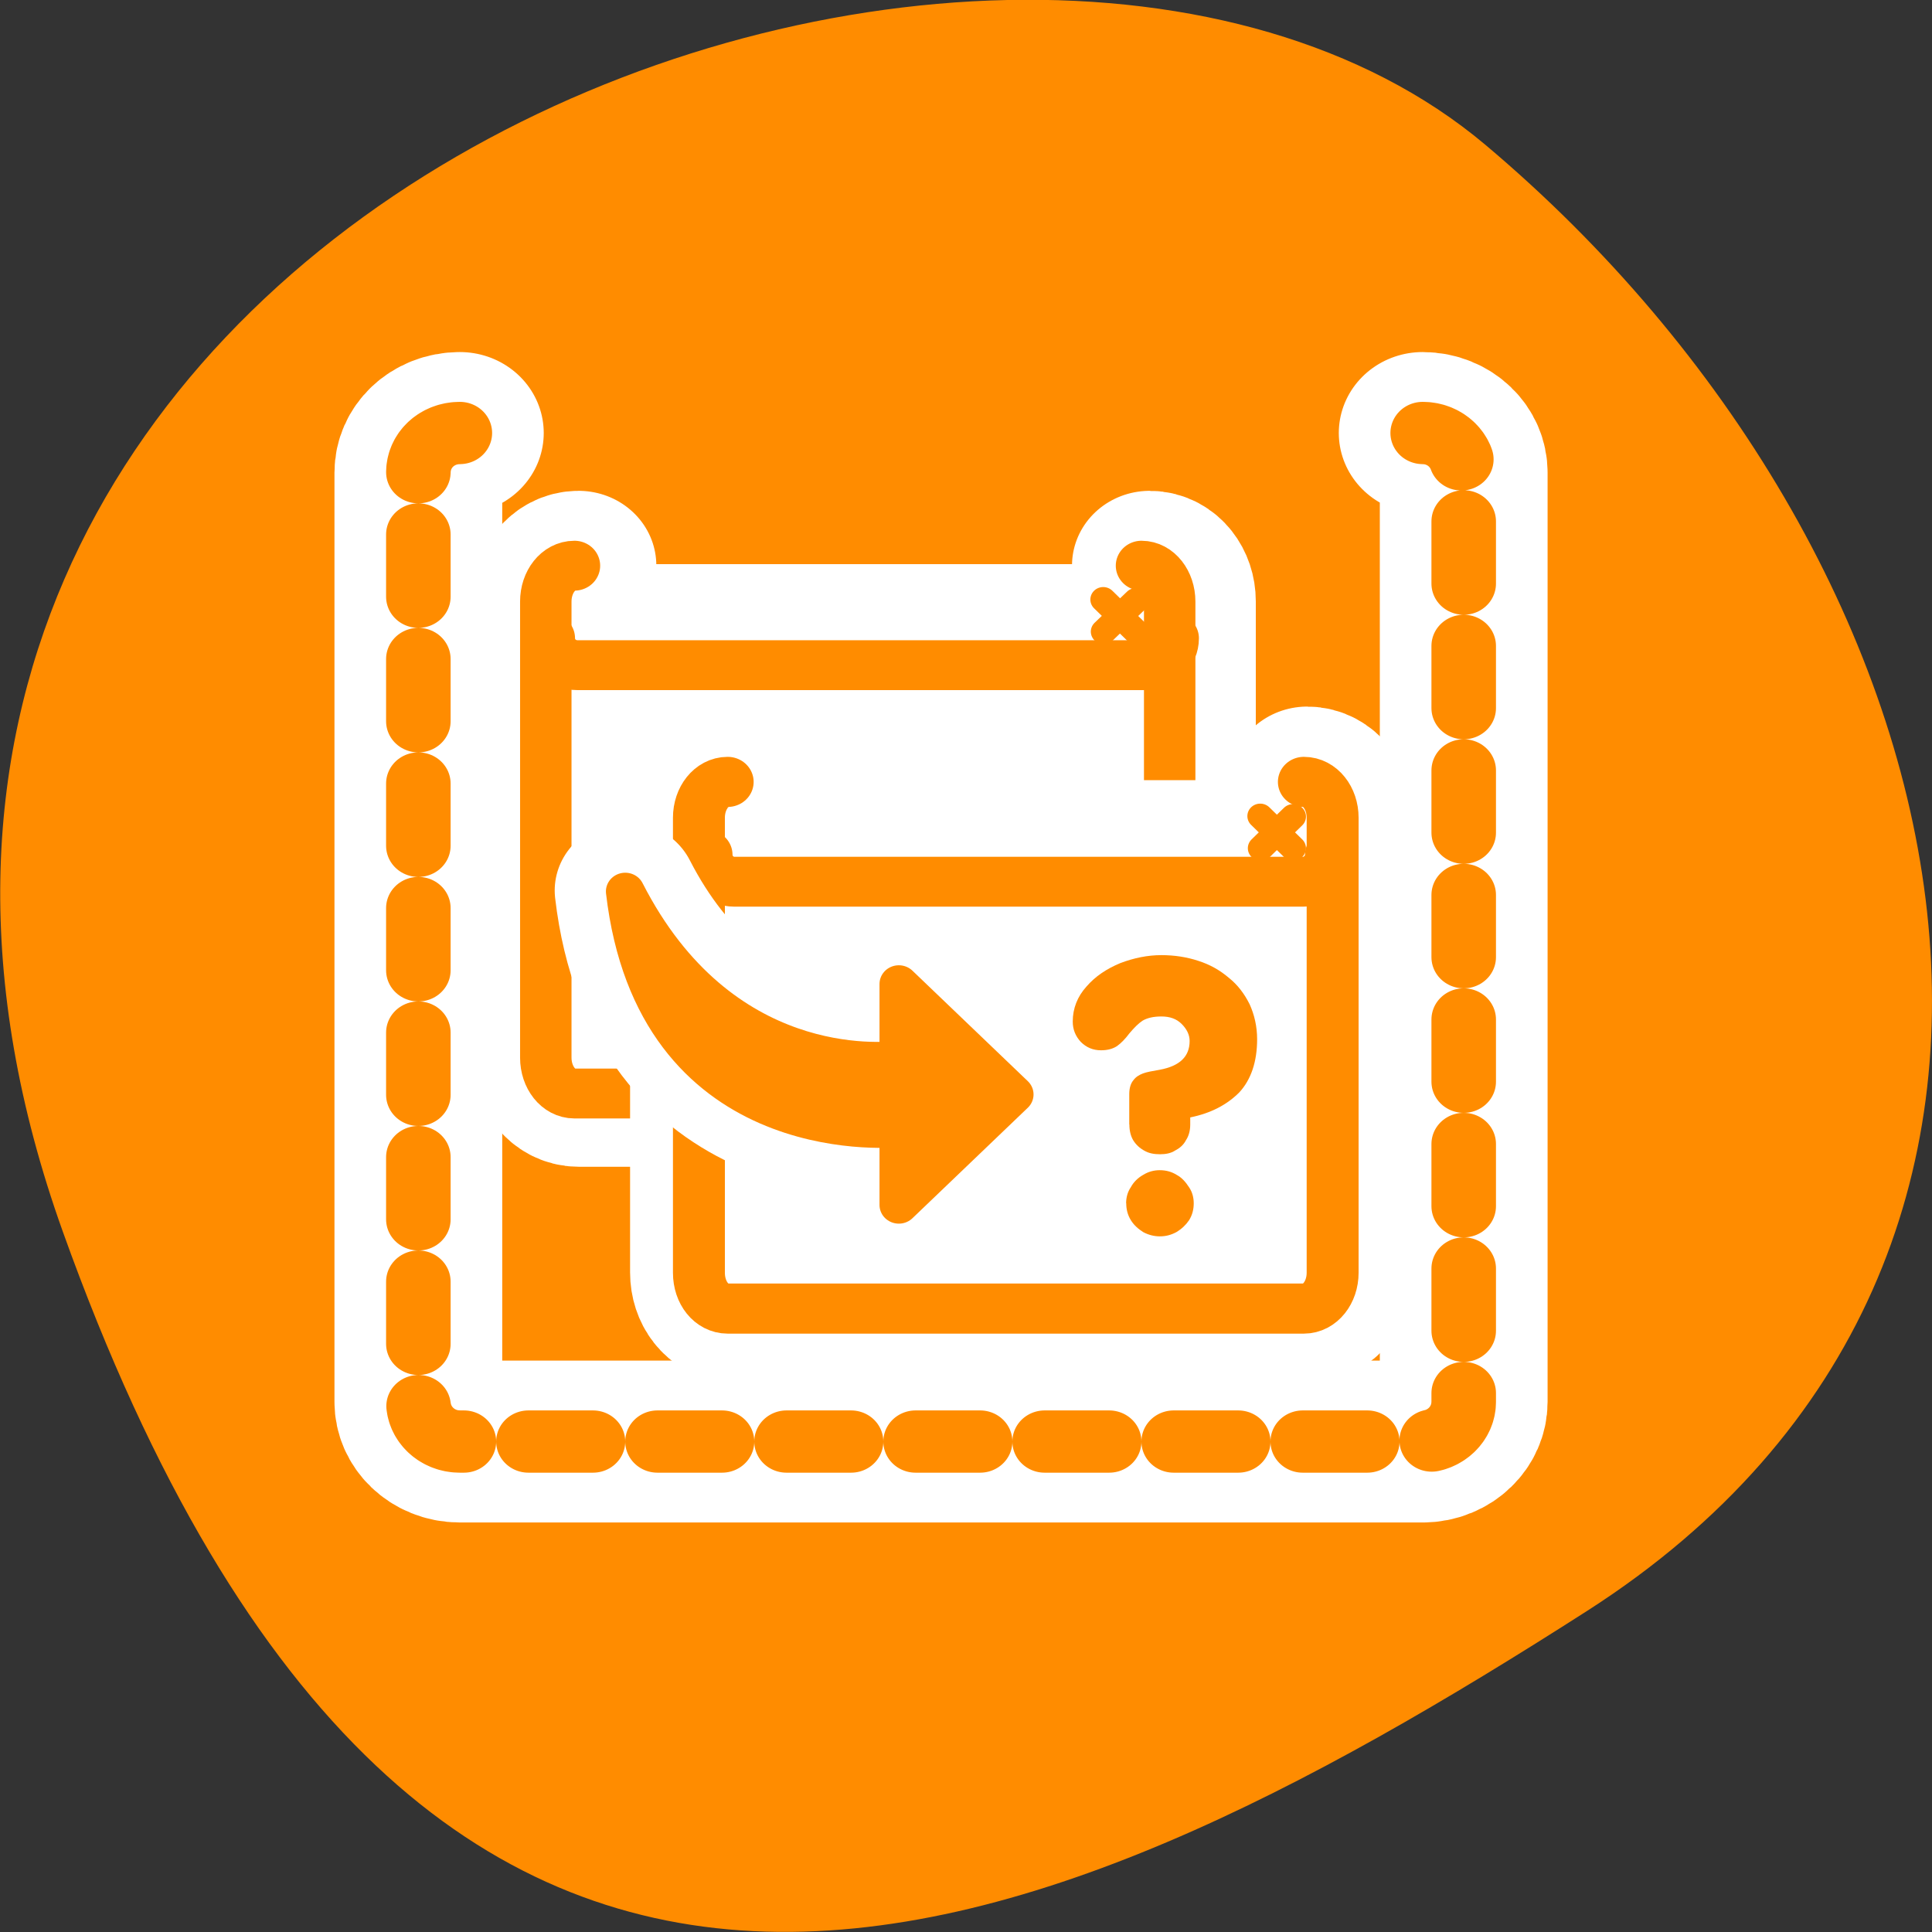 <svg xmlns="http://www.w3.org/2000/svg" viewBox="0 0 16 16"><rect x="0" y="0" width="16" height="16" fill="#333333" stroke="none"/><path d="m 0.52 10.199 c -2.988 -8.34 7.746 -12.395 11.781 -9 c 4.031 3.395 5.41 9.215 0.844 12.141 c -4.57 2.926 -9.641 5.195 -12.625 -3.141" style="fill:#ff8c00"/><g style="fill:none;stroke-linecap:round;stroke-linejoin:round"><g transform="matrix(0.171 0 0 0.165 2.665 2.811)"><path d="m 6.686 4.696 c -1.119 0 -2.01 0.876 -2.01 1.988 v 46.645 c 0 1.089 0.891 1.988 2.01 1.988 h 46.63 c 1.096 0 1.987 -0.899 1.987 -1.988 v -46.645 c 0 -1.112 -0.891 -1.988 -1.987 -1.988" style="stroke:#fff;stroke-width:8.125"/><path d="m 6.686 4.696 c -1.119 0 -2.01 0.876 -2.01 1.988 v 46.645 c 0 1.089 0.891 1.988 2.01 1.988 h 46.63 c 1.096 0 1.987 -0.899 1.987 -1.988 v -46.645 c 0 -1.112 -0.891 -1.988 -1.987 -1.988" style="stroke-dasharray:3.125 3.125;stroke:#ff8c00;stroke-width:3.125"/></g><path d="m 6.243 4.795 c -1.049 0 -1.882 1.087 -1.882 2.43 v 30.889 c 0 1.343 0.833 2.43 1.882 2.43 h 37.241 c 1.018 0 1.851 -1.087 1.851 -2.43 v -30.889 c 0 -1.343 -0.833 -2.43 -1.851 -2.43" transform="matrix(0.127 0 0 0.122 3.999 4.098)" style="stroke:#fff;stroke-width:10.134"/></g><g style="fill:#fff;fill-rule:evenodd"><path d="m 4.789 4.684 c -0.133 0 -0.238 0.133 -0.238 0.297 v 3.773 c 0 0.164 0.105 0.297 0.238 0.297 h 4.715 c 0.129 0 0.234 -0.133 0.234 -0.297 v -3.773 c 0 -0.164 -0.105 -0.297 -0.234 -0.297"/><path d="m 4.785 4.672 c -0.129 0 -0.234 0.102 -0.234 0.223 v 0.391 c 0 0.125 0.105 0.223 0.234 0.223 h 4.723 c 0.129 0 0.23 -0.098 0.23 -0.223 v -0.391 c 0 -0.121 -0.102 -0.223 -0.23 -0.223"/></g><g style="fill:none;stroke-linecap:round;stroke-linejoin:round"><g style="stroke:#ff8c00"><path d="m 53.027 7.613 l -2.712 2.688 m -0.039 -2.77 l 2.751 2.77" transform="matrix(0.099 0 0 0.096 4.159 4.242)" style="stroke-width:2.151"/><g style="stroke-width:4.303"><path d="m 81.266 9.998 c -1.336 0 -2.397 1.385 -2.397 3.095 v 39.343 c 0 1.711 1.061 3.095 2.397 3.095 h 47.435 c 1.297 0 2.358 -1.385 2.358 -3.095 v -39.343 c 0 -1.711 -1.061 -3.095 -2.358 -3.095" transform="matrix(0.099 0 0 0.096 -3.288 3.725)"/><path d="m 3.941 10.872 c 0 1.303 1.061 2.322 2.358 2.322 h 47.513 c 1.297 0 2.319 -1.018 2.319 -2.322" transform="matrix(0.099 0 0 0.096 4.159 4.242)"/></g></g><path d="m 16.517 19.44 c -1.049 0 -1.851 1.087 -1.851 2.43 v 30.921 c 0 1.343 0.802 2.43 1.851 2.43 h 37.241 c 1.018 0 1.851 -1.087 1.851 -2.43 v -30.921 c 0 -1.343 -0.833 -2.43 -1.851 -2.43" transform="matrix(0.127 0 0 0.122 3.999 4.098)" style="stroke:#fff;stroke-width:10.134"/></g><g style="fill:#fff;fill-rule:evenodd"><path d="m 6.09 6.473 c -0.133 0 -0.234 0.133 -0.234 0.297 v 3.777 c 0 0.164 0.102 0.297 0.234 0.297 h 4.715 c 0.133 0 0.234 -0.133 0.234 -0.297 v -3.777 c 0 -0.164 -0.102 -0.297 -0.234 -0.297"/><path d="m 6.086 6.461 c -0.129 0 -0.23 0.102 -0.23 0.223 v 0.395 c 0 0.121 0.102 0.223 0.23 0.223 h 4.723 c 0.129 0 0.23 -0.102 0.23 -0.223 v -0.395 c 0 -0.121 -0.102 -0.223 -0.23 -0.223"/></g><g style="fill:none;stroke:#ff8c00;stroke-linecap:round;stroke-linejoin:round"><path d="m 53.02 7.599 l -2.712 2.729 m -0.039 -2.77 l 2.751 2.77" transform="matrix(0.099 0 0 0.096 5.46 6.033)" style="stroke-width:2.151"/><path d="m 19.657 22.208 c -0.776 0 -1.393 0.805 -1.393 1.799 v 22.837 c 0 1.018 0.617 1.799 1.393 1.799 h 27.905 c 0.776 0 1.393 -0.805 1.393 -1.799 v -22.837 c 0 -0.994 -0.617 -1.799 -1.393 -1.799" transform="matrix(0.171 0 0 0.165 2.665 2.811)" style="stroke-width:2.515"/><path d="m 3.974 10.898 c 0 1.263 1.022 2.322 2.319 2.322 h 47.553 c 1.258 0 2.319 -1.059 2.319 -2.322" transform="matrix(0.099 0 0 0.096 5.46 6.033)" style="stroke-width:4.303"/></g><path d="m 9.352 9.312 v -0.25 c 0 -0.051 0.012 -0.09 0.035 -0.117 c 0.02 -0.027 0.047 -0.043 0.078 -0.055 c 0.031 -0.012 0.078 -0.02 0.141 -0.031 c 0.164 -0.031 0.246 -0.109 0.246 -0.238 c 0 -0.051 -0.023 -0.098 -0.066 -0.141 c -0.043 -0.043 -0.098 -0.062 -0.168 -0.062 c -0.066 0 -0.117 0.012 -0.156 0.035 c -0.035 0.023 -0.07 0.059 -0.109 0.105 c -0.035 0.047 -0.07 0.082 -0.102 0.105 c -0.035 0.023 -0.078 0.035 -0.133 0.035 c -0.066 0 -0.121 -0.023 -0.168 -0.07 c -0.043 -0.047 -0.066 -0.102 -0.066 -0.168 c 0 -0.109 0.039 -0.207 0.113 -0.289 c 0.074 -0.086 0.168 -0.148 0.281 -0.195 c 0.113 -0.043 0.227 -0.066 0.34 -0.066 c 0.109 0 0.211 0.016 0.305 0.047 c 0.098 0.031 0.18 0.078 0.254 0.141 c 0.074 0.059 0.129 0.133 0.172 0.219 c 0.039 0.086 0.062 0.184 0.062 0.289 c 0 0.188 -0.051 0.336 -0.148 0.441 c -0.102 0.102 -0.234 0.172 -0.406 0.207 v 0.059 c 0 0.051 -0.012 0.094 -0.035 0.129 c -0.02 0.039 -0.051 0.066 -0.09 0.086 c -0.035 0.023 -0.078 0.031 -0.125 0.031 c -0.051 0 -0.094 -0.008 -0.133 -0.031 c -0.035 -0.02 -0.066 -0.047 -0.09 -0.086 c -0.02 -0.035 -0.031 -0.078 -0.031 -0.129 m -0.027 0.652 c 0 -0.047 0.012 -0.094 0.039 -0.133 c 0.023 -0.043 0.059 -0.078 0.102 -0.102 c 0.043 -0.027 0.09 -0.039 0.137 -0.039 c 0.051 0 0.098 0.012 0.141 0.039 c 0.043 0.023 0.074 0.059 0.102 0.102 c 0.027 0.039 0.039 0.086 0.039 0.133 c 0 0.051 -0.012 0.098 -0.039 0.141 c -0.027 0.039 -0.059 0.07 -0.105 0.098 c -0.043 0.023 -0.086 0.035 -0.137 0.035 c -0.047 0 -0.094 -0.012 -0.137 -0.035 c -0.043 -0.027 -0.078 -0.059 -0.102 -0.098 c -0.027 -0.043 -0.039 -0.09 -0.039 -0.141" style="fill:#ff8c00"/><g style="stroke-linecap:round;stroke-linejoin:round"><path d="m 9.328 26.858 c 1.944 17.299 16.97 16.148 17.927 16.052 v 5.18 l 7.559 -7.514 l -7.559 -7.45 v 5.084 c -1.142 0.16 -11.725 1.215 -17.927 -11.352" transform="matrix(0.127 0 0 0.122 3.999 4.098)" style="fill:none;stroke:#fff;stroke-width:9.289"/><path d="m 8.748 27.063 c 1.997 17.776 17.438 16.593 18.421 16.495 v 5.323 l 7.768 -7.689 l -7.768 -7.689 v 5.257 c -1.173 0.131 -12.048 1.216 -18.421 -11.698" transform="matrix(0.123 0 0 0.119 4.102 4.162)" style="fill:#ff8c00;stroke:#ff8c00;fill-rule:evenodd;stroke-width:2.603"/></g></svg>